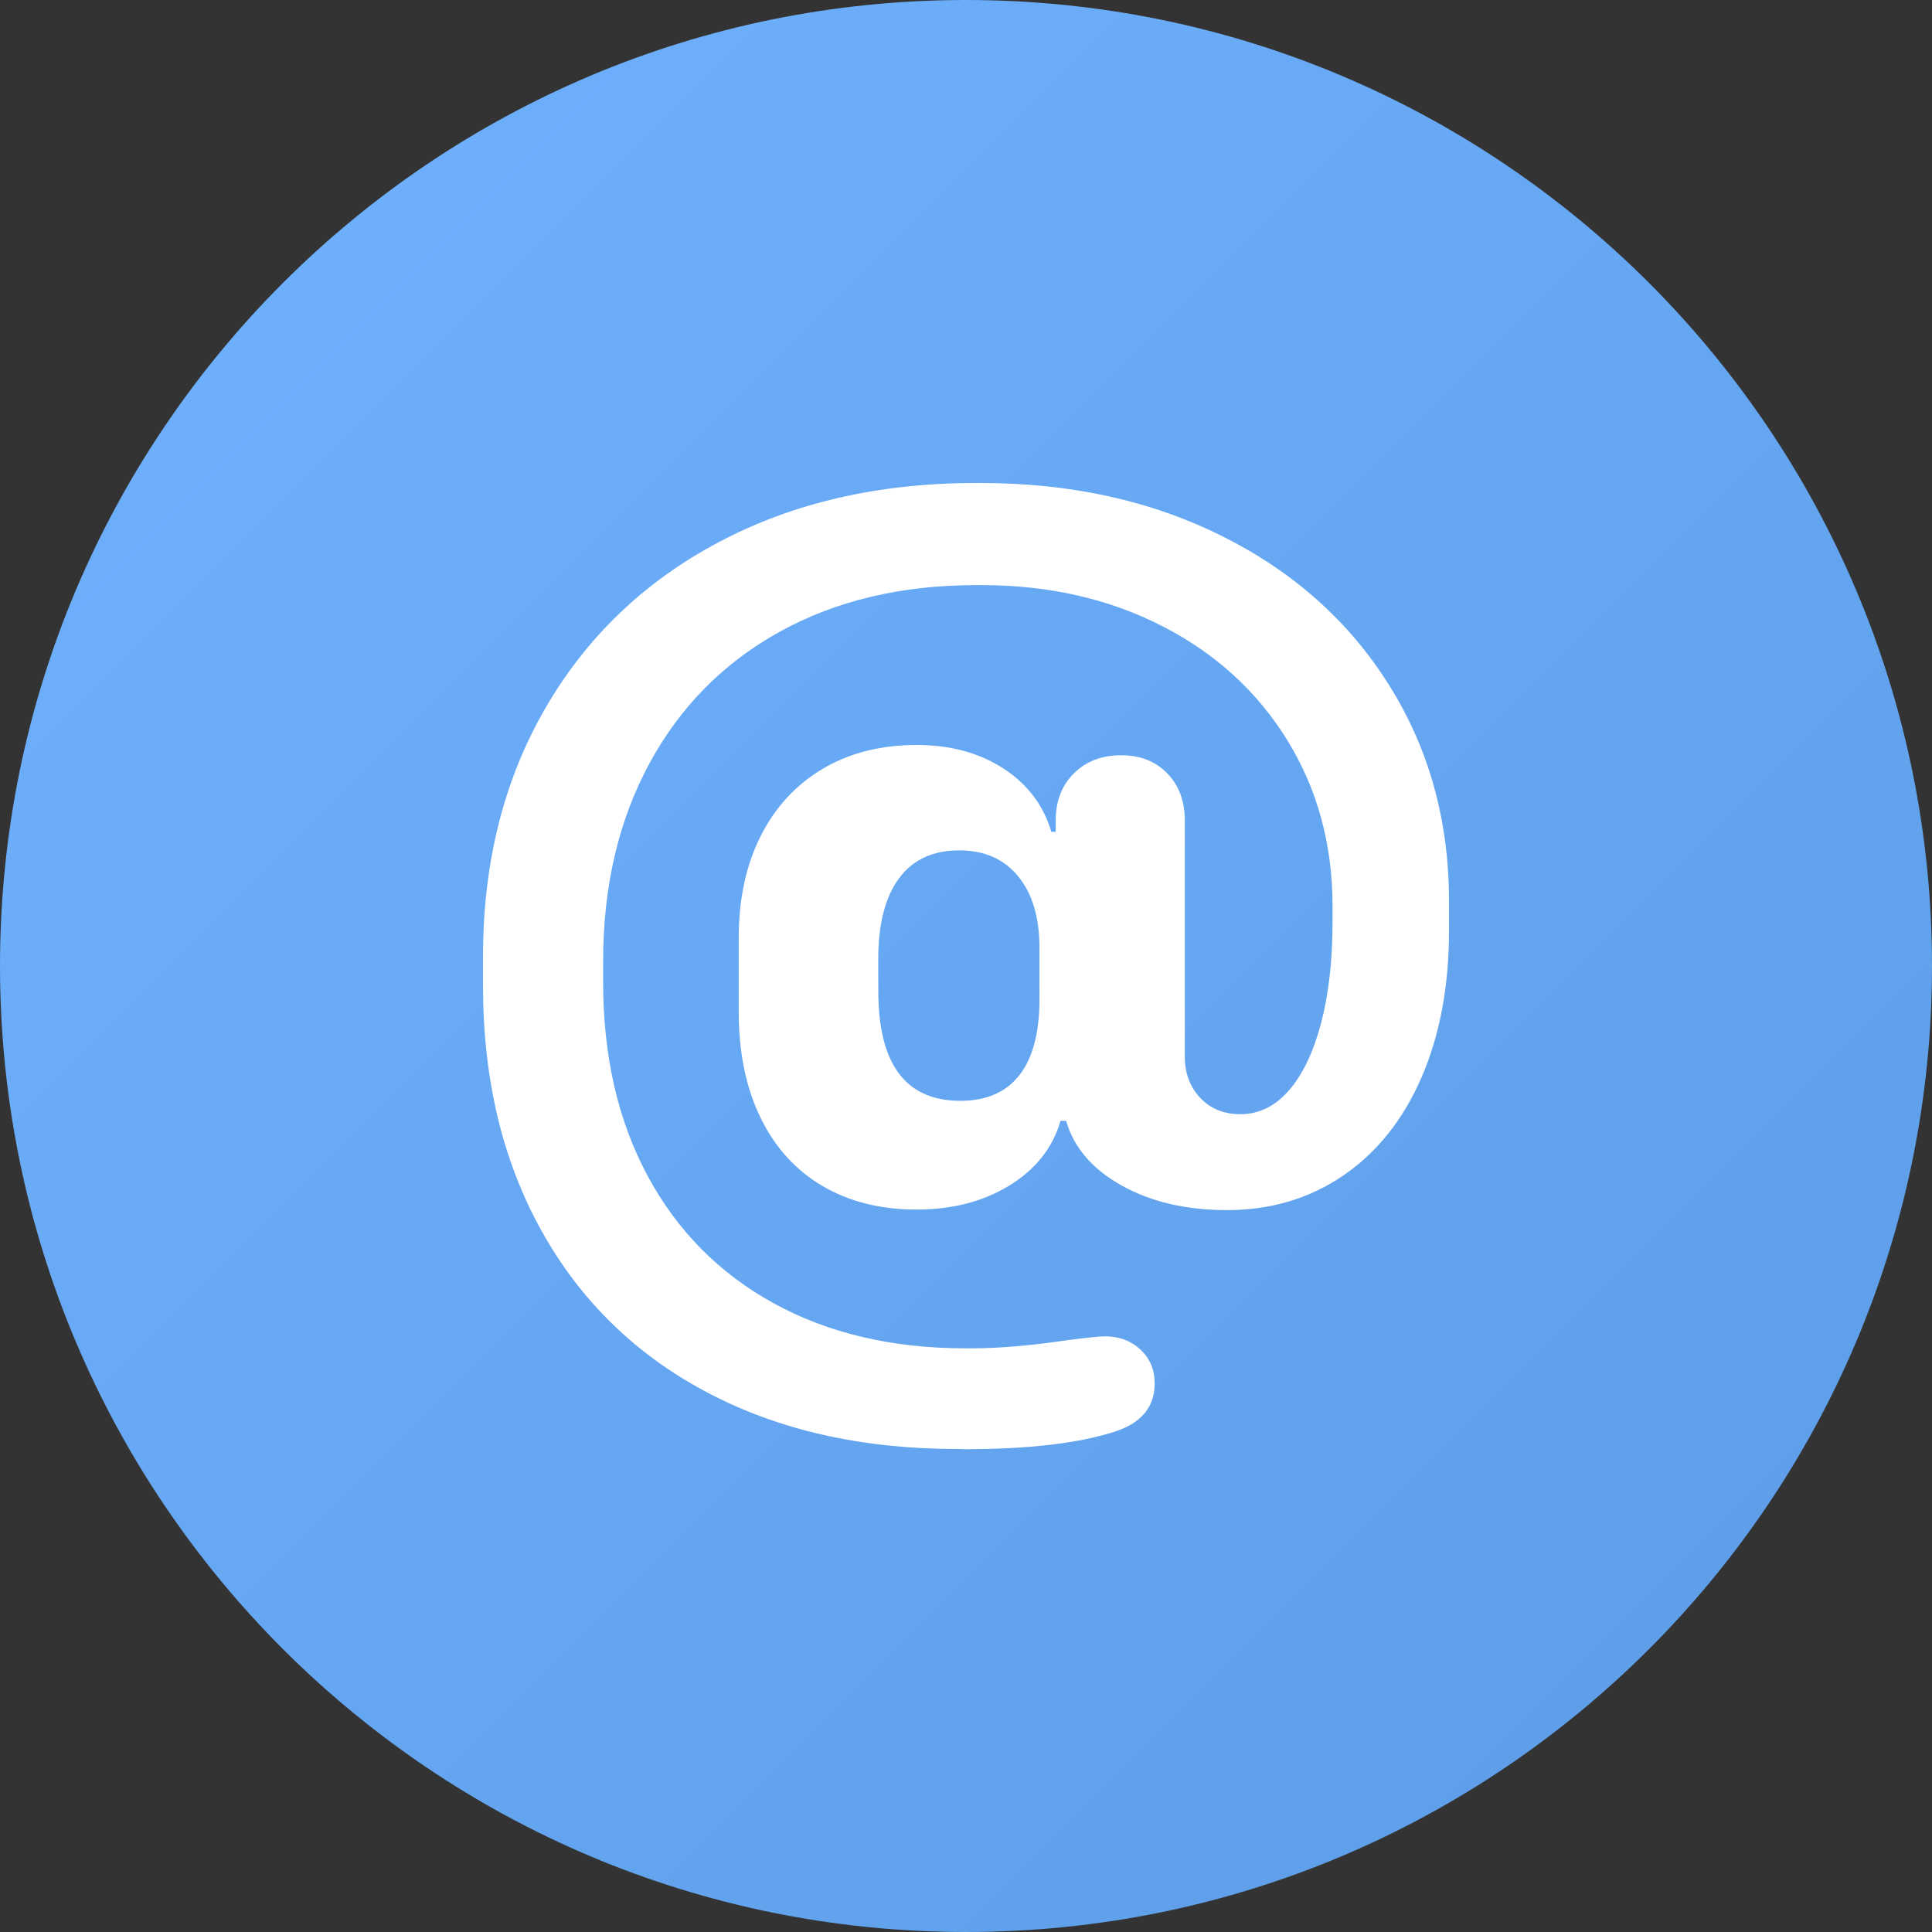 <svg fill="none" height="28" viewBox="0 0 28 28" width="28" xmlns="http://www.w3.org/2000/svg" xmlns:xlink="http://www.w3.org/1999/xlink"><rect x="0" y="0" width="28" height="28" fill="#333333" stroke="none"/><linearGradient id="a" gradientUnits="userSpaceOnUse" x1="-14" x2="14" y1="14" y2="42"><stop offset="0" stop-color="#70b2ff"/><stop offset="1" stop-color="#5c9ce6"/></linearGradient><path d="m0 14c0-7.732 6.268-14 14-14 7.732 0 14 6.268 14 14 0 7.732-6.268 14-14 14-7.732 0-14-6.268-14-14z" fill="url(#a)"/><path d="m13.875 21c-1.385 0-2.594-.274-3.63-.822s-1.835-1.329-2.399-2.344c-.564-1.014-.846-2.198-.846-3.55v-.42c0-1.353.298-2.548.895-3.585.597-1.038 1.435-1.844 2.515-2.418 1.08-.574 2.324-.861 3.733-.861h.072c1.307 0 2.475.258 3.505.774s1.834 1.234 2.412 2.156c.579.921.868 1.965.868 3.131v.428c0 .804-.133 1.513-.398 2.125-.266.612-.643 1.086-1.132 1.421-.489.335-1.053.503-1.692.503-.585 0-1.091-.118-1.517-.354s-.697-.549-.81-.94h-.081c-.113.391-.36.702-.739.936-.379.233-.828.35-1.347.35-.525 0-.982-.115-1.37-.345s-.686-.561-.895-.993c-.209-.431-.313-.942-.313-1.53v-1.067c0-.566.106-1.058.318-1.478.212-.42.512-.745.9-.975.388-.23.841-.345 1.361-.345.489 0 .909.114 1.258.341.349.227.58.533.694.918h.063v-.166c0-.28.088-.507.264-.682.176-.175.404-.262.685-.262.275 0 .497.087.667.262s.255.402.255.682v3.419c0 .245.075.446.224.603s.343.236.582.236c.269 0 .503-.115.703-.345.2-.23.355-.555.466-.975.11-.42.166-.907.166-1.46v-.236c0-.892-.218-1.692-.653-2.4-.436-.708-1.04-1.261-1.813-1.657-.773-.396-1.646-.595-2.618-.595h-.081c-1.08 0-2.027.224-2.842.673-.815.449-1.446 1.086-1.893 1.911s-.671 1.78-.671 2.864v.306c0 1.073.215 2.008.644 2.807.43.799 1.04 1.415 1.831 1.849s1.717.651 2.779.651h.09c.4 0 .871-.041 1.414-.122.275-.035.445-.052.51-.052.209 0 .382.064.519.192.137.128.206.291.206.49 0 .344-.194.577-.582.7-.519.169-1.247.254-2.184.254zm-1.146-6.637c0 1.061.397 1.591 1.19 1.591.376 0 .661-.124.855-.372.194-.248.291-.617.291-1.106v-.735c0-.443-.103-.79-.309-1.041-.206-.251-.491-.376-.855-.376-.382 0-.673.136-.873.407-.2.271-.3.663-.3 1.176z" fill="#fff"/></svg>
